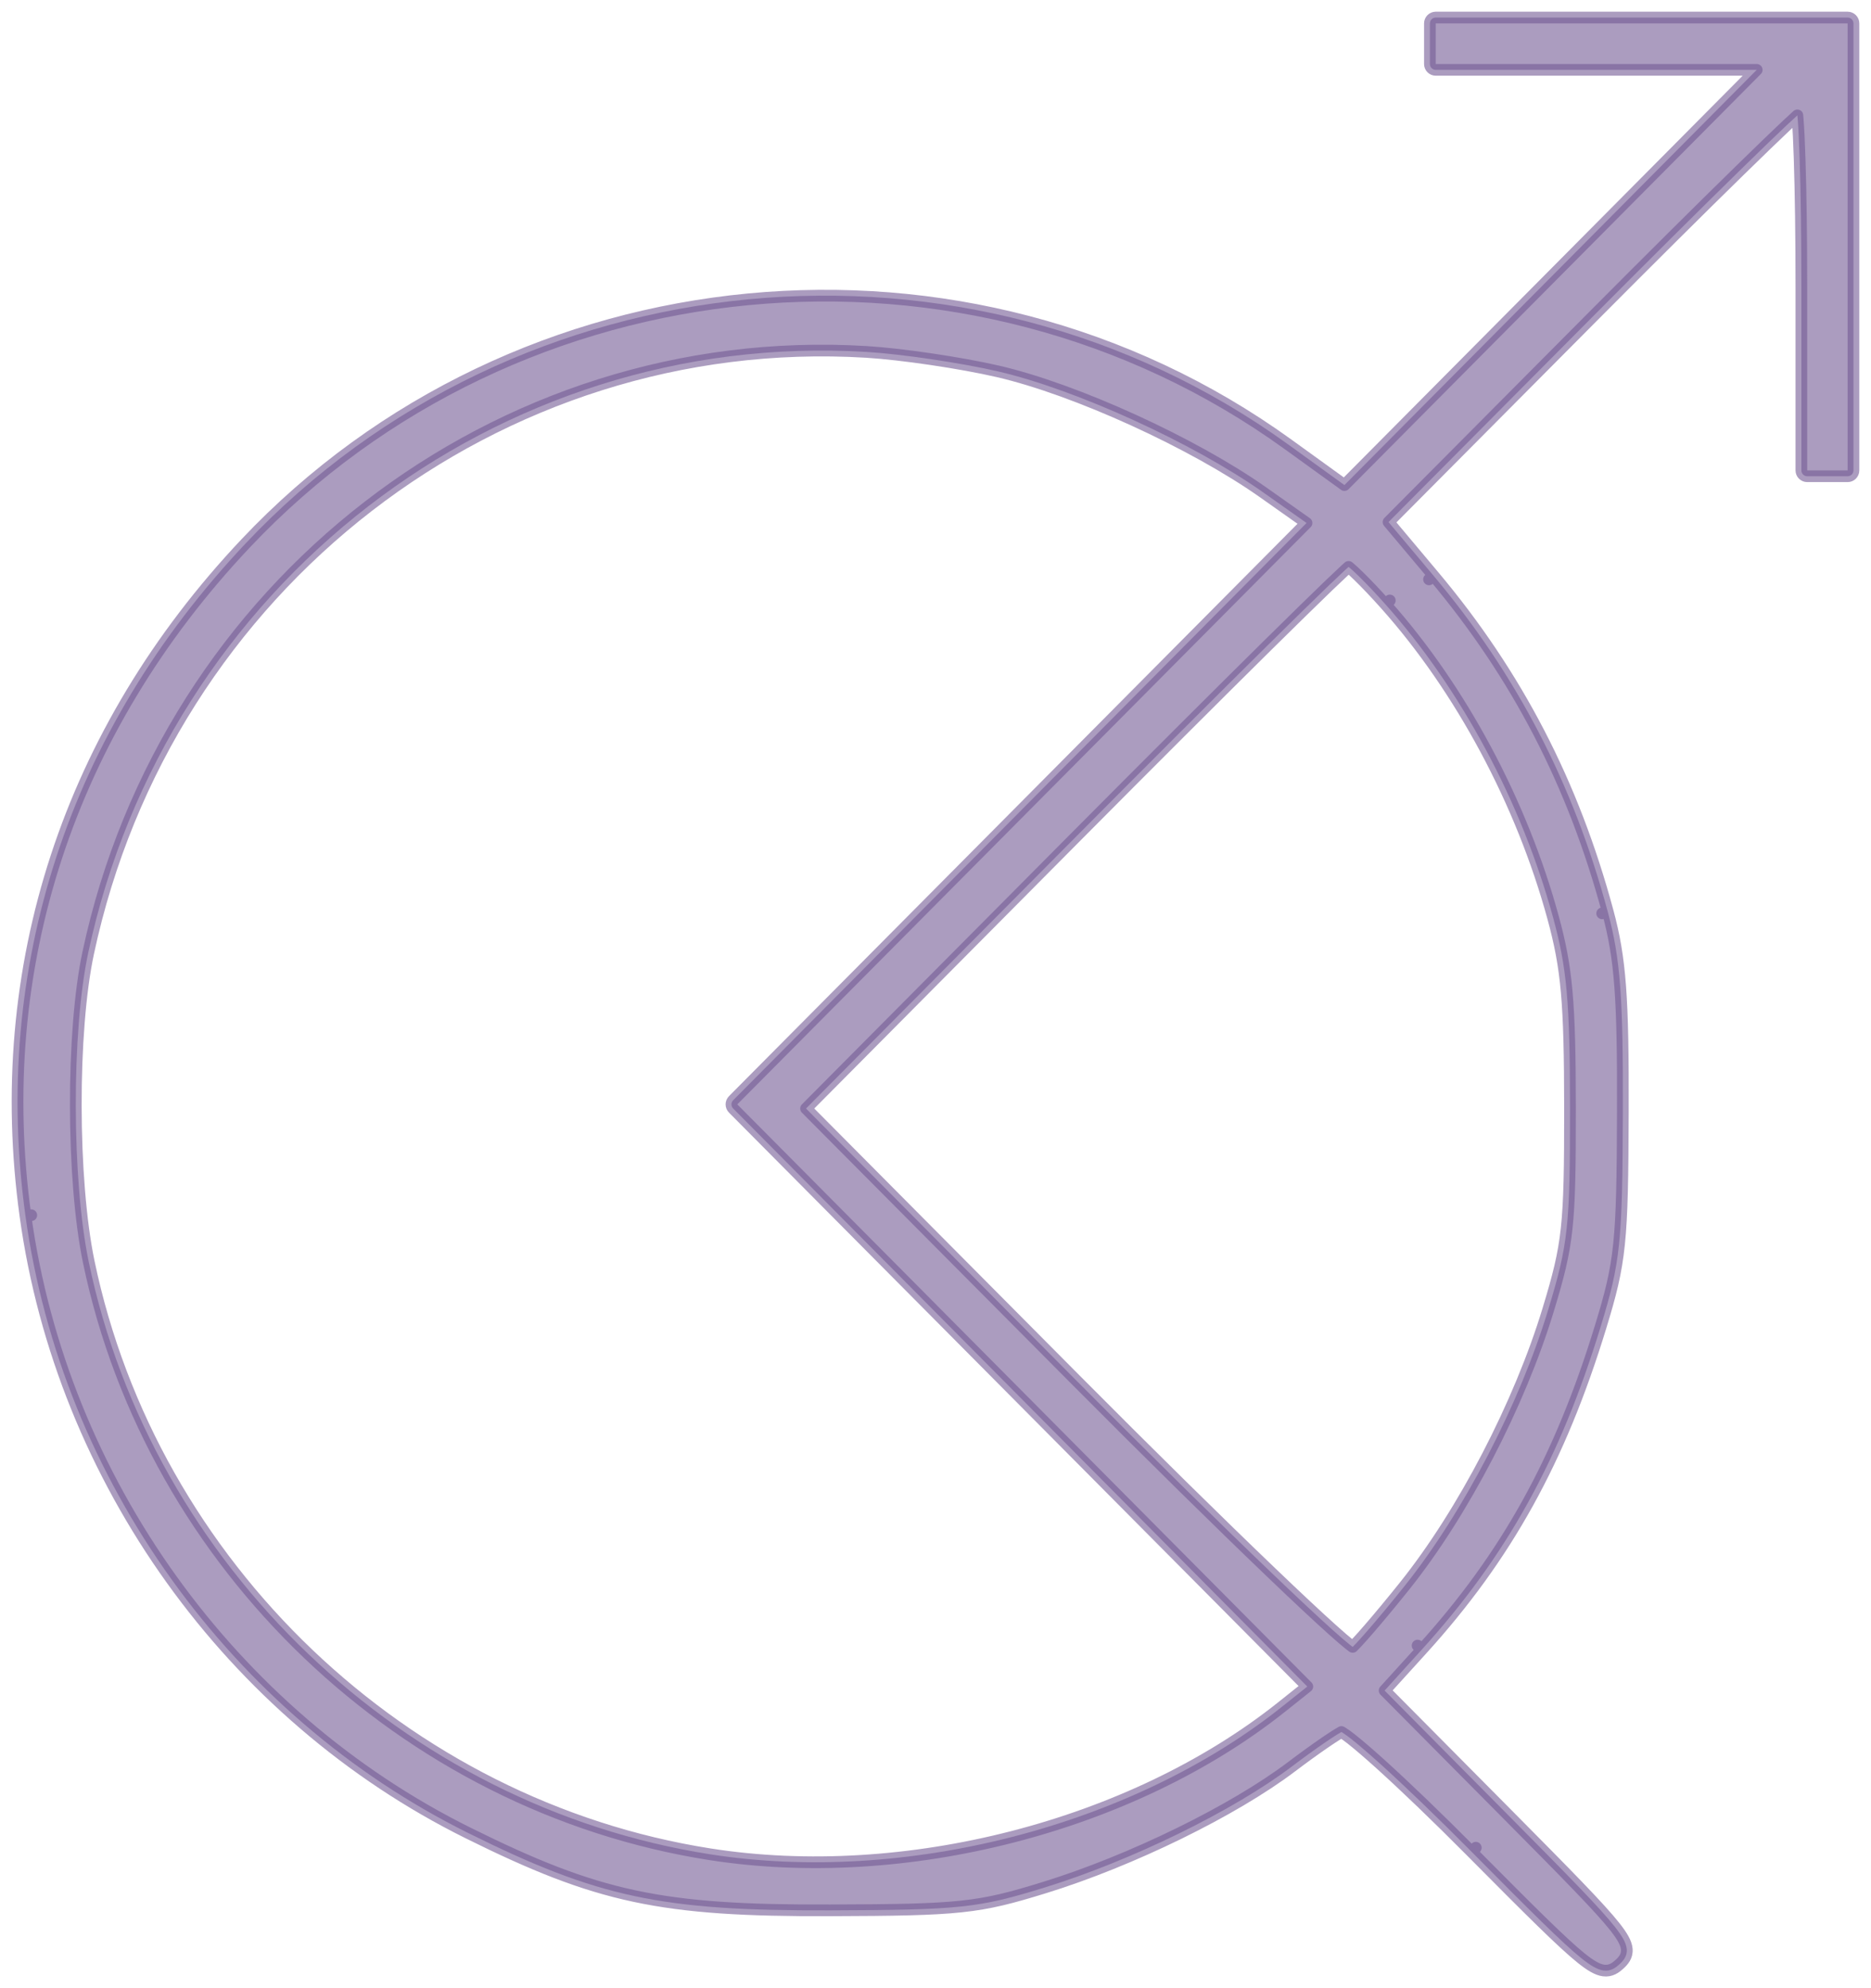 <svg width="80" height="85" viewBox="0 0 80 85" fill="none" xmlns="http://www.w3.org/2000/svg">
<path opacity="0.6" d="M61.14 2.737C61.14 2.875 61.252 2.987 61.39 2.987H68.552H75.114L66.436 11.725L57.485 20.738L55.066 18.991C41.374 9.106 22.105 10.941 10.501 23.234C2.942 31.242 -0.378 41.377 1.089 51.987L1.337 51.953L1.089 51.987C2.648 63.267 9.868 73.33 20.016 78.365C22.786 79.739 24.849 80.576 27.129 81.062C29.407 81.549 31.889 81.684 35.493 81.672C38.272 81.663 39.857 81.639 41.1 81.507C42.352 81.375 43.254 81.132 44.666 80.696C48.364 79.554 52.738 77.415 55.238 75.522C55.734 75.146 56.232 74.787 56.636 74.51C56.837 74.372 57.014 74.255 57.153 74.168C57.242 74.113 57.309 74.073 57.356 74.048C57.368 74.054 57.381 74.062 57.397 74.072C57.484 74.126 57.608 74.214 57.767 74.339C58.083 74.587 58.516 74.959 59.038 75.43C60.079 76.371 61.459 77.694 62.924 79.171L63.102 78.994L62.924 79.171C65.454 81.72 66.809 83.071 67.606 83.712C67.998 84.027 68.298 84.209 68.566 84.244C68.874 84.284 69.079 84.127 69.241 83.98L69.241 83.98C69.398 83.838 69.584 83.643 69.557 83.33C69.545 83.19 69.491 83.047 69.408 82.896C69.324 82.744 69.203 82.571 69.043 82.368C68.406 81.564 67.043 80.177 64.46 77.574L59.203 72.276L60.798 70.52L60.613 70.352L60.798 70.52C64.418 66.533 66.705 62.4 68.441 56.718C68.863 55.339 69.098 54.441 69.227 53.186C69.356 51.939 69.38 50.342 69.389 47.563C69.405 42.636 69.286 40.991 68.746 38.984L68.505 39.049L68.746 38.984C67.271 33.503 64.864 28.858 61.294 24.61L61.102 24.77L61.294 24.61L59.37 22.32L68.073 13.567C70.51 11.116 72.754 8.887 74.407 7.273C75.233 6.465 75.91 5.811 76.389 5.36C76.575 5.185 76.73 5.042 76.852 4.932C76.857 4.986 76.862 5.046 76.867 5.111C76.898 5.502 76.925 6.072 76.948 6.78C76.995 8.193 77.023 10.145 77.023 12.293V20.111C77.023 20.25 77.135 20.361 77.273 20.361H78.137H79C79.138 20.361 79.25 20.25 79.25 20.111V10.556V1C79.25 0.862 79.138 0.75 79 0.75H70.195H61.39C61.252 0.75 61.14 0.862 61.14 1V1.869V2.737ZM54.016 21.054L55.865 22.359L43.711 34.594L31.348 47.039C31.251 47.136 31.251 47.294 31.348 47.391L43.721 59.846L55.898 72.104L54.791 72.986C48.394 78.077 38.676 80.579 30.352 79.274C17.279 77.223 6.495 66.937 3.793 53.94C3.431 52.195 3.245 49.736 3.241 47.285C3.236 44.834 3.414 42.413 3.771 40.741C7.122 25.025 21.274 14.097 37.032 15.044C38.536 15.134 41.077 15.51 42.667 15.877C45.993 16.646 51.016 18.936 54.016 21.054ZM59.239 25.838C62.454 29.437 65.065 34.309 66.405 39.22C66.997 41.389 67.127 42.815 67.13 47.389C67.131 49.926 67.111 51.371 66.985 52.533C66.86 53.689 66.63 54.57 66.202 55.981C64.974 60.029 62.562 64.672 60.068 67.792C59.512 68.487 58.966 69.144 58.536 69.641C58.321 69.89 58.135 70.098 57.992 70.25C57.932 70.314 57.88 70.368 57.838 70.409C57.805 70.385 57.765 70.355 57.718 70.318C57.544 70.18 57.295 69.966 56.977 69.681C56.343 69.113 55.447 68.275 54.355 67.229C52.17 65.138 49.206 62.223 45.989 58.987L34.464 47.392L45.941 35.839C49.145 32.614 52.083 29.682 54.235 27.557C55.312 26.494 56.191 25.634 56.809 25.039C57.118 24.742 57.361 24.512 57.529 24.357C57.582 24.309 57.626 24.269 57.663 24.236C57.673 24.245 57.684 24.253 57.696 24.263C57.794 24.345 57.928 24.468 58.087 24.623C58.405 24.933 58.815 25.363 59.239 25.838L59.425 25.671L59.239 25.838Z" fill="#735A94" stroke="#735A94" stroke-width="0.5" stroke-linejoin="round"/>
</svg>
